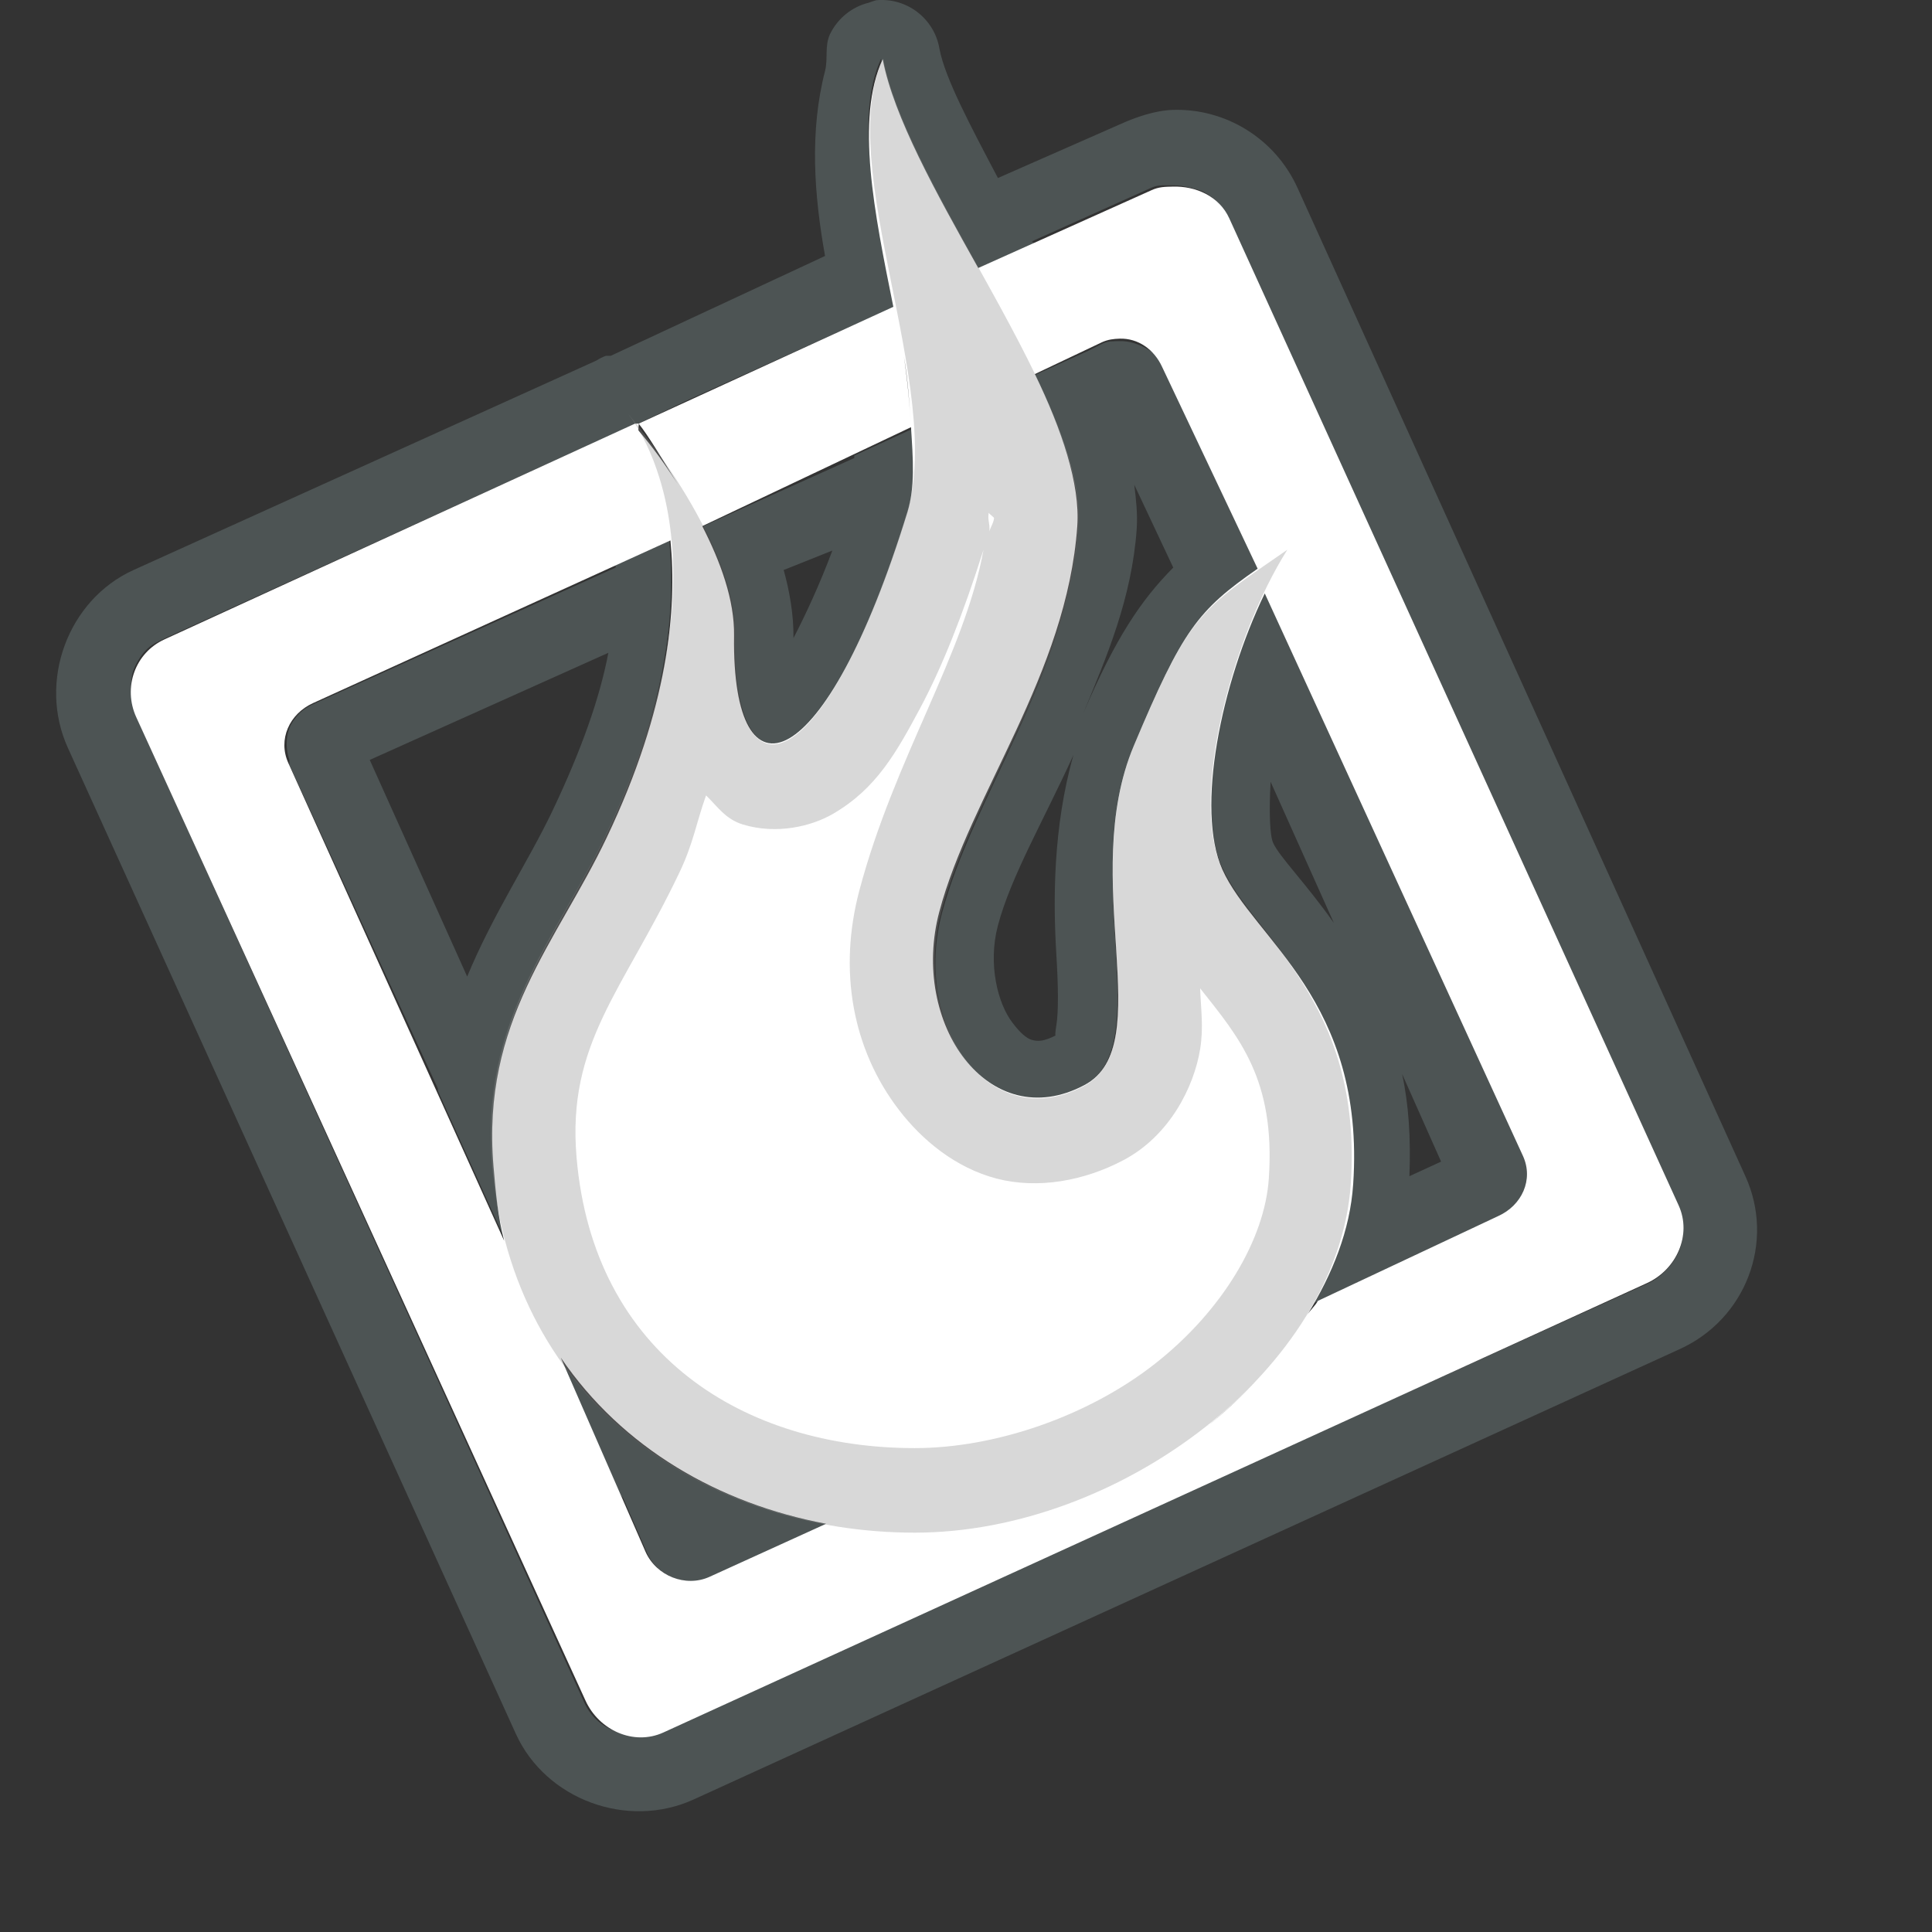 <?xml version="1.0" standalone="no"?>
<!DOCTYPE svg PUBLIC "-//W3C//DTD SVG 20010904//EN" "http://www.w3.org/TR/2001/REC-SVG-20010904/DTD/svg10.dtd">
<!-- Created using Karbon, part of Calligra: http://www.calligra-suite.org/karbon -->
<svg xmlns="http://www.w3.org/2000/svg" xmlns:xlink="http://www.w3.org/1999/xlink" width="800pt" height="800pt">
<rect width="100%" height="100%" fill="#333333" stroke="none"/>
<defs>
  <radialGradient id="gradient0" gradientTransform="matrix(0.747 0 0 1.192 -7.61 -0.854)" gradientUnits="objectBoundingBox" cx="1.581" cy="0.458" fx="1.581" fy="0.458" r="0.404" spreadMethod="pad">
   <stop stop-color="#e7e7e7" offset="0" stop-opacity="1"/>
   <stop stop-color="#858585" offset="1" stop-opacity="1"/>
  </radialGradient>
 </defs>
<g id="g4183">
  <g id="g10105" transform="" fill="none">
   <g id="g10130" transform="" fill="none">
    <g id="g31" transform="" fill="none"/>
   </g>
  </g>
 </g><g id="layer1">
  <g id="g4948" transform="translate(31, -252.072)" fill="none">
   <path id="path7702" transform="matrix(42.456 0 0 63.859 3.55271e-14 252.072)" fill="#4d5454" d="M10.664 0.002C10.632 0.008 10.6 0.015 10.569 0.023C10.347 0.059 10.161 0.16 10.062 0.297C9.992 0.399 10.039 0.509 9.999 0.613C9.796 1.137 9.856 1.683 9.999 2.213L7.213 3.076L7.15 3.076C7.105 3.087 7.063 3.101 7.023 3.118L1.007 4.928C0.148 5.187 -0.238 5.894 0.152 6.465L5.978 14.99C6.368 15.56 7.431 15.818 8.289 15.558L21.113 11.664C21.971 11.405 22.357 10.74 21.967 10.169L16.142 1.623C15.849 1.195 15.205 0.937 14.527 0.95C14.296 0.954 14.041 1.012 13.83 1.076L12.247 1.539C11.886 1.083 11.56 0.677 11.487 0.423C11.422 0.161 11.062 -0.023 10.664 0.002ZM10.727 0.508C10.872 1.009 11.444 1.664 11.994 2.318L12.722 2.107C12.716 2.099 12.698 2.095 12.69 2.086L14.242 1.623C14.338 1.594 14.428 1.604 14.527 1.602C14.601 1.601 14.678 1.611 14.748 1.623C14.82 1.636 14.874 1.64 14.938 1.665C15.075 1.716 15.185 1.795 15.255 1.897L21.081 10.422C21.168 10.55 21.181 10.68 21.113 10.801C21.078 10.862 21.022 10.921 20.954 10.969C20.887 11.018 20.797 11.067 20.701 11.096L15.603 12.632L11.994 13.727L7.878 14.969C7.782 14.998 7.692 15.009 7.593 15.011C7.479 15.013 7.379 14.999 7.276 14.969C7.094 14.923 6.952 14.844 6.865 14.716L1.039 6.191C1.035 6.185 1.043 6.176 1.039 6.17C0.995 6.106 0.978 6.045 0.975 5.981C0.973 5.915 0.973 5.852 1.007 5.791C1.041 5.733 1.098 5.669 1.165 5.623C1.233 5.574 1.322 5.547 1.419 5.517L6.833 3.876L7.529 3.665C7.534 3.669 7.557 3.661 7.561 3.665L8.226 3.455L10.189 2.865L10.917 2.655C10.671 1.846 10.369 1.024 10.727 0.508ZM13.83 2.949C13.751 2.951 13.686 2.947 13.609 2.97L13.419 3.034L12.722 3.244C13.075 3.727 13.33 4.186 13.292 4.549C13.158 5.83 11.923 6.882 11.519 7.896C11.134 8.862 12.116 9.827 13.355 9.391C14.331 9.047 13.292 7.595 14.02 6.444C14.652 5.444 14.859 5.286 15.635 4.928L15.318 4.486L14.4 3.181C14.374 3.143 14.345 3.106 14.305 3.076C14.295 3.068 14.284 3.062 14.274 3.055C14.244 3.039 14.212 3.025 14.178 3.013C14.071 2.973 13.949 2.947 13.83 2.949ZM11.139 3.707L10.379 3.939C10.379 3.945 10.379 3.954 10.379 3.96L9.113 4.339L8.416 4.549C8.651 4.856 8.834 5.19 8.828 5.496C8.795 6.983 10.009 6.751 11.076 4.444C11.174 4.232 11.163 3.971 11.139 3.707ZM14.02 4.191L14.527 4.907C14.11 5.187 13.778 5.513 13.355 6.17C13.659 5.681 13.989 5.174 14.052 4.57C14.065 4.442 14.043 4.317 14.02 4.191ZM7.973 4.675L7.276 4.886C7.277 4.893 7.276 4.9 7.276 4.907L3.35 6.086C3.273 6.109 3.215 6.134 3.16 6.17C3.106 6.209 3.061 6.248 3.033 6.296C2.985 6.381 2.987 6.479 3.033 6.57C3.037 6.577 3.029 6.584 3.033 6.591C3.037 6.597 3.029 6.606 3.033 6.612L4.965 9.412L4.965 9.433L5.851 10.738C5.769 10.533 5.723 10.315 5.693 10.085C5.531 8.825 6.503 8.127 7.15 7.223C7.952 6.101 8.06 5.274 7.973 4.675ZM10.094 4.76C9.927 5.058 9.736 5.328 9.588 5.517C9.592 5.314 9.537 5.111 9.461 4.928ZM15.73 5.075C15.147 5.86 14.806 6.969 15.16 7.496C15.565 8.099 17 8.643 16.838 10.233C16.802 10.585 16.63 10.942 16.363 11.264L18.77 10.527C18.847 10.504 18.906 10.482 18.959 10.443C19.013 10.404 19.059 10.365 19.086 10.317C19.141 10.22 19.156 10.104 19.086 10.001ZM7.181 5.644C7.071 6.029 6.837 6.475 6.453 7.012C6.14 7.449 5.684 7.9 5.345 8.443L4.078 6.57ZM13.229 6.528C12.963 7.152 12.964 7.786 13.007 8.254C13.032 8.526 13.036 8.744 13.007 8.864C12.978 8.984 13.004 8.95 13.007 8.949C12.838 9.008 12.764 9.003 12.69 8.991C12.617 8.978 12.532 8.926 12.437 8.843C12.247 8.679 12.113 8.338 12.247 8.001C12.417 7.576 12.84 7.096 13.229 6.528ZM15.793 6.759L16.616 7.98C16.257 7.641 15.905 7.406 15.825 7.286C15.783 7.223 15.771 7.017 15.793 6.759ZM17.503 9.285L18.01 10.043L17.598 10.169C17.617 9.842 17.59 9.553 17.503 9.285ZM6.548 11.748L7.34 12.927C7.351 12.933 7.359 12.943 7.371 12.948L7.688 13.432C7.758 13.535 7.89 13.606 8.036 13.643C8.182 13.679 8.357 13.689 8.511 13.643L8.954 13.517L10.062 13.18C8.646 13.011 7.36 12.543 6.548 11.748Z"/>
   <path id="path7704" transform="matrix(62.5 0 0 94.009 41.218 284.777)" fill="#ffffff" d="M6.642 0C6.398 0.351 6.569 0.904 6.736 1.454L4.486 2.14C4.564 2.203 4.685 2.338 4.829 2.493C4.656 2.313 4.556 2.238 4.486 2.181C4.48 2.177 4.49 2.144 4.486 2.14C4.484 2.139 4.456 2.141 4.454 2.14L0.298 3.407C0.037 3.486 -0.071 3.69 0.048 3.864L4.017 9.64C4.136 9.814 4.443 9.906 4.704 9.827L13.392 7.188C13.654 7.109 13.792 6.905 13.673 6.731L9.704 0.935C9.615 0.804 9.407 0.744 9.204 0.748C9.137 0.749 9.082 0.749 9.017 0.769L7.486 1.226C7.113 0.783 6.74 0.34 6.642 0ZM8.736 1.641C8.897 1.638 9.039 1.703 9.111 1.808L9.954 2.992C9.426 3.236 9.291 3.351 8.861 4.031C8.366 4.812 9.086 5.792 8.423 6.025C7.581 6.322 6.88 5.663 7.142 5.007C7.417 4.318 8.269 3.612 8.361 2.742C8.387 2.495 8.226 2.178 7.986 1.849L8.579 1.662C8.632 1.646 8.682 1.642 8.736 1.641ZM6.829 1.745C6.866 1.885 6.879 2.03 6.892 2.161C6.91 2.346 6.929 2.511 6.861 2.659C6.136 4.226 5.308 4.396 5.329 3.386C5.334 3.177 5.21 2.952 5.048 2.742L6.892 2.161C6.88 2.029 6.862 1.887 6.829 1.745ZM4.767 2.826C4.826 3.232 4.75 3.809 4.204 4.571C3.765 5.185 3.095 5.647 3.204 6.503C3.224 6.657 3.243 6.801 3.298 6.939L1.392 4.134C1.297 3.995 1.401 3.844 1.611 3.781ZM10.017 3.137L12.298 6.441C12.393 6.58 12.289 6.731 12.079 6.794L10.486 7.292C10.461 7.323 10.419 7.345 10.392 7.375C10.616 7.133 10.771 6.877 10.798 6.607C10.908 5.527 9.917 5.167 9.642 4.758C9.405 4.404 9.63 3.669 10.017 3.137ZM3.798 7.625C4.343 8.157 5.195 8.483 6.142 8.601L5.111 8.913C4.901 8.976 4.643 8.907 4.548 8.767ZM9.986 7.729C9.833 7.84 9.67 7.945 9.486 8.04C9.666 7.946 9.836 7.838 9.986 7.729Z"/>
   <path id="path7708" transform="matrix(42.456 0 0 63.859 239.904 284.249)" fill="url(#gradient0)" opacity="0.323" d="M5.103 0C4.456 0.932 5.908 2.857 5.412 3.929C4.345 6.236 3.146 6.489 3.179 5.003C3.197 4.151 1.77 3.061 1.77 3.061C1.77 3.061 3.297 4.197 1.495 6.716C0.848 7.62 -0.144 8.311 0.018 9.572C0.285 11.653 2.846 12.747 5.515 12.747C8.184 12.747 11.023 11.321 11.185 9.731C11.346 8.142 9.905 7.593 9.501 6.99C9.097 6.387 9.632 5.016 10.36 4.249C9.228 4.77 9.095 4.789 8.367 5.939C7.639 7.09 8.69 8.542 7.714 8.886C6.475 9.323 5.474 8.344 5.859 7.379C6.263 6.365 7.511 5.324 7.646 4.043C7.757 2.977 5.426 1.123 5.103 0ZM6.477 3.929C6.478 3.937 6.547 3.969 6.546 3.975C6.541 4.021 6.486 4.066 6.477 4.112C6.508 4.043 6.456 3.997 6.477 3.929ZM6.409 4.249C6.161 5.156 5.25 6.052 4.794 7.196C4.517 7.89 4.707 8.57 5.309 9.092C5.61 9.353 6.045 9.593 6.58 9.686C7.116 9.778 7.715 9.707 8.23 9.526C8.832 9.314 9.147 8.891 9.226 8.566C9.273 8.373 9.234 8.215 9.226 8.041C9.732 8.466 10.207 8.828 10.119 9.686C10.066 10.209 9.521 10.825 8.642 11.285C7.763 11.744 6.555 12.016 5.515 12.016C3.3 12.016 1.336 11.211 1.117 9.503C0.99 8.512 1.719 8.067 2.457 7.036C2.636 6.787 2.676 6.604 2.801 6.373C2.949 6.468 3.051 6.578 3.282 6.625C3.717 6.712 4.167 6.642 4.45 6.533C5.015 6.315 5.275 6.003 5.584 5.62C5.873 5.26 6.143 4.807 6.409 4.249Z"/>
  </g>
 </g>
</svg>
